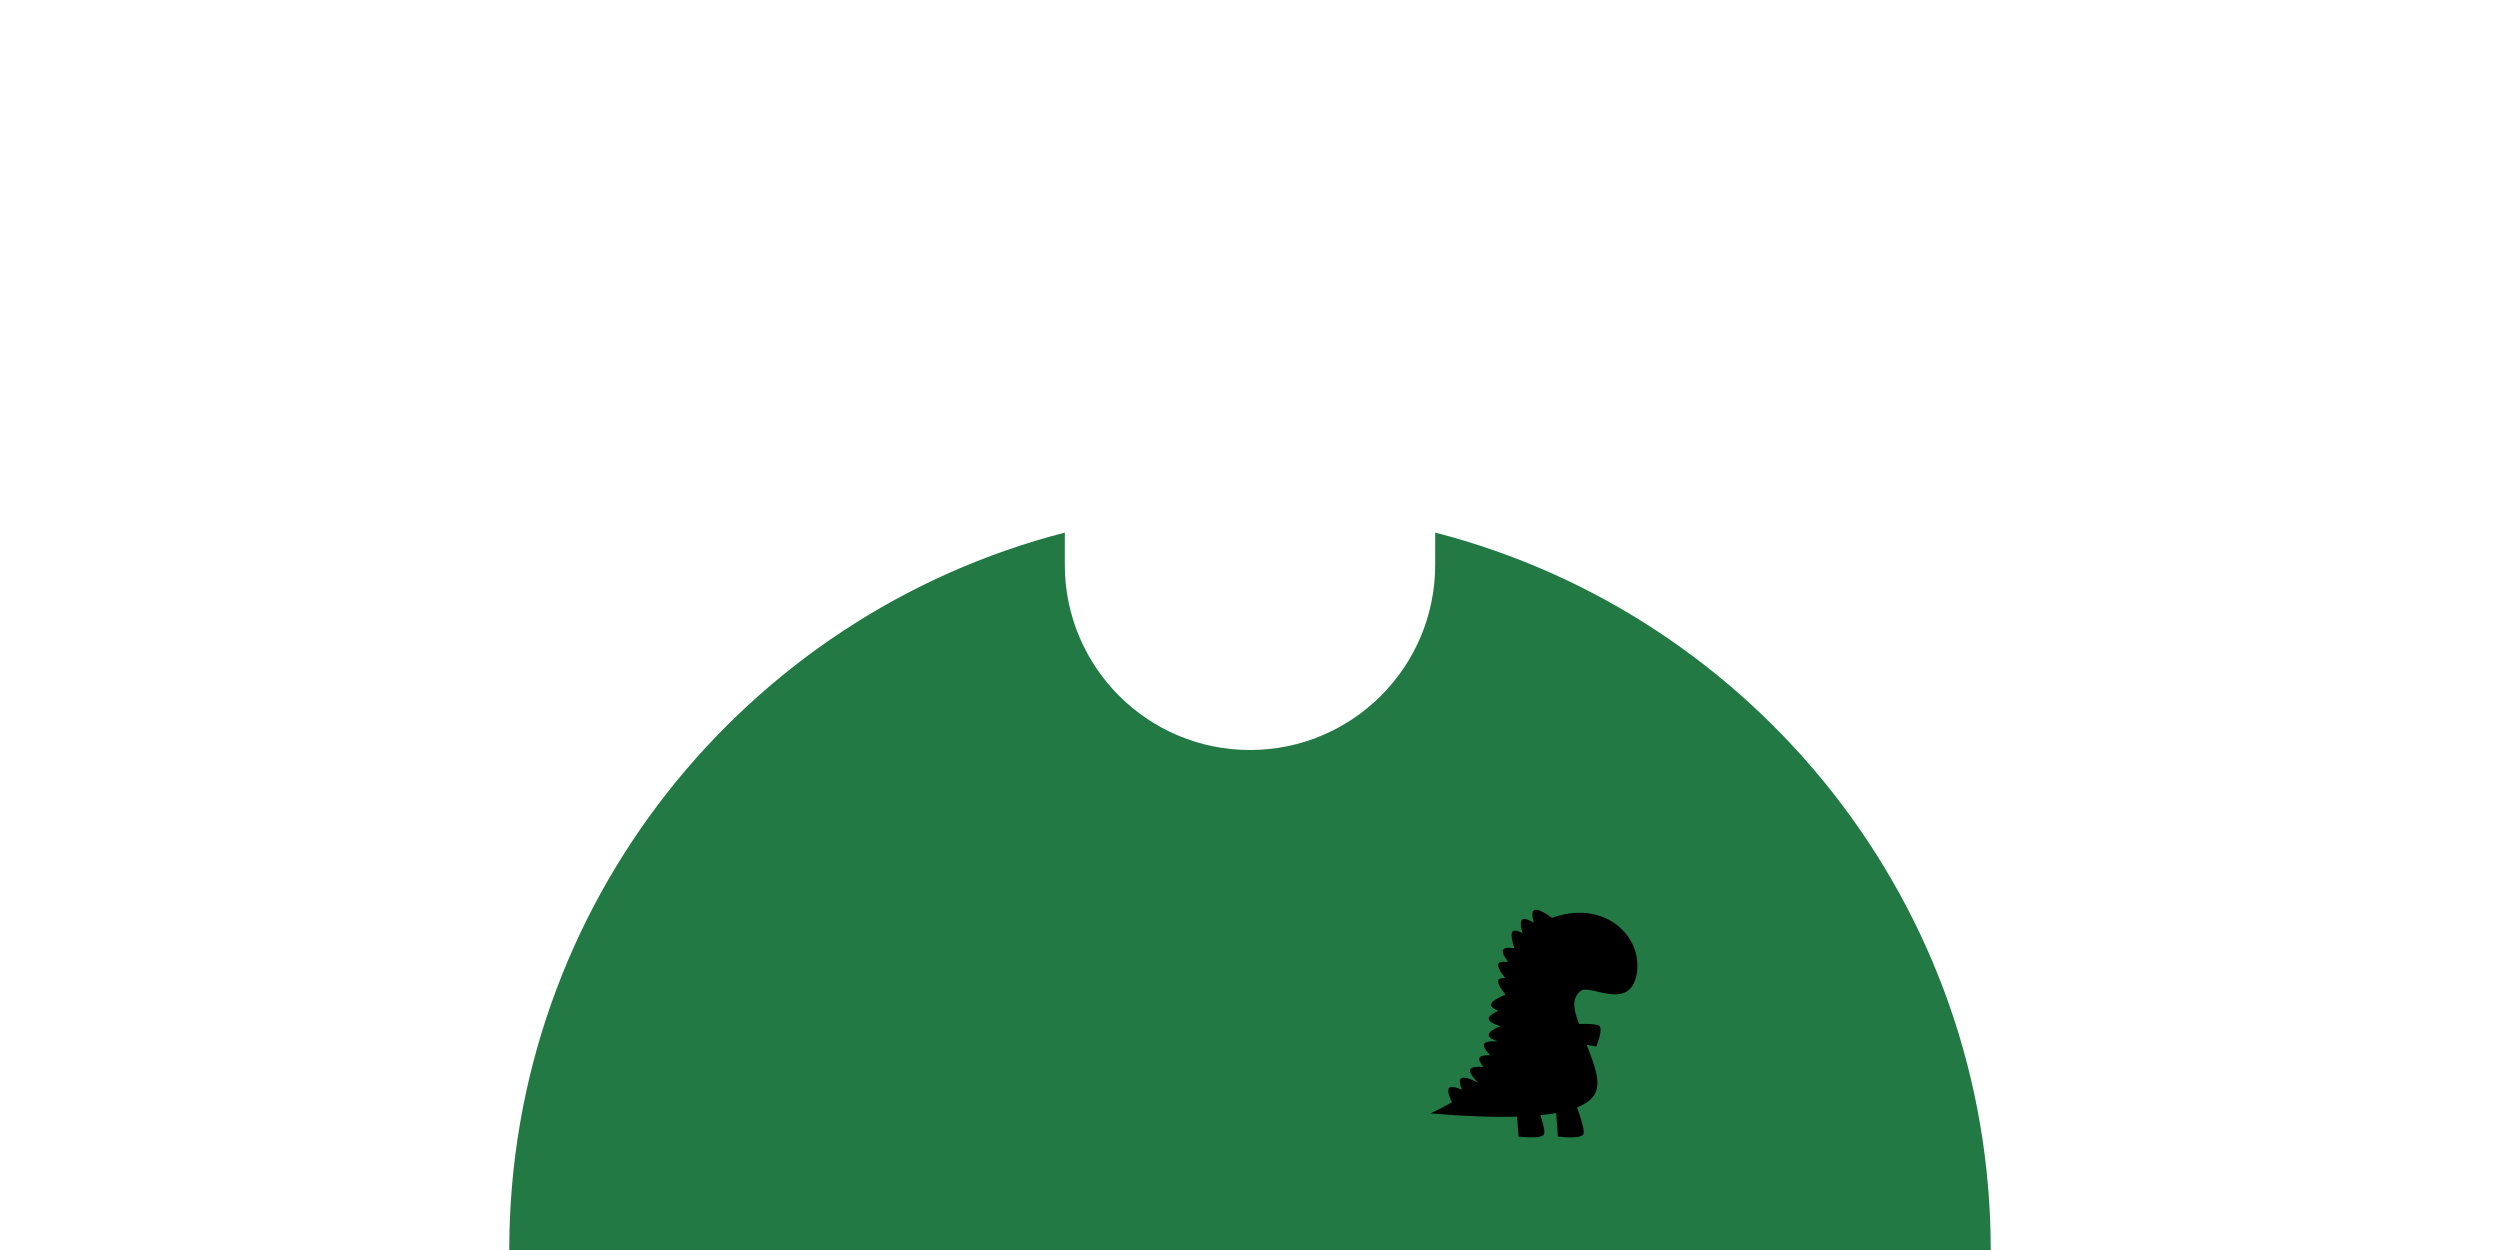 <?xml version="1.0" encoding="UTF-8"?>
<svg width="1080px" height="540px" viewBox="0 0 1080 540" version="1.1" xmlns="http://www.w3.org/2000/svg" xmlns:xlink="http://www.w3.org/1999/xlink">
    <title>Top/ 16</title>
    <g id="Top/-16" stroke="none" stroke-width="1" fill="none" fill-rule="evenodd">
        <g id="Group" transform="translate(220, 230.082)" fill="#237944">
            <path d="M400.004,0 C538.02,35.525 640,160.812 640,309.918 C640,486.649 496.731,629.918 320,629.918 C143.269,629.918 0,486.649 0,309.918 C0,160.812 101.98,35.524 239.997,-5.48006085e-13 L240,13.918 C240,58.101 275.817,93.918 320,93.918 C364.183,93.918 400,58.101 400,13.918 L400,13.918 Z" id="Combined-Shape"></path>
        </g>
        <path d="M662.8,393.143 C663.933,392.576 666.51,393.695 670.532,396.498 C671.013,396.324 671.502,396.158 672,396 C694,389 710,405 707,421 C704,437 686.987,425.087 683,428 C679.013,430.913 679.931,435.723 681,439 C681.375,440.149 681.754,441.268 682.135,442.358 L682.962,442.341 C687.403,442.267 690.018,442.521 690.807,443.101 C691.94,443.935 691.581,446.818 689.728,451.751 L689.59,452.116 L685.455,451.339 L686.499,454.089 C689.902,463.138 691.795,469.446 688,474 C686.55,475.741 684.31,477.213 681.282,478.417 L681.73,479.669 C683.779,485.484 684.536,488.928 684,490 C683.362,491.277 679.973,491.636 673.835,491.08 L673,491 L672.275,480.832 C670.183,481.203 667.905,481.511 665.442,481.756 L665.698,482.542 C667.007,486.632 667.441,489.118 667,490 C666.362,491.277 662.973,491.636 656.835,491.08 L656,491 L655.385,482.378 C645.18,482.686 632.718,482.227 618,481 C621.365,479.415 624.433,477.79 627.204,476.124 C625.545,472.62 625.22,470.521 626.228,469.826 C627.032,469.272 628.824,469.59 631.604,470.779 C630.481,468.078 630.356,466.427 631.228,465.826 C632.196,465.159 634.596,465.756 638.429,467.615 L638.486,467.558 C635.611,464.75 634.536,462.838 635.259,461.821 C635.841,461.003 637.721,460.693 640.899,460.893 C639.236,458.979 638.689,457.622 639.259,456.821 C639.769,456.105 641.274,455.778 643.773,455.842 C641.437,453.422 640.599,451.749 641.259,450.821 C641.845,449.998 643.743,449.69 646.955,449.896 C644.287,448.938 643.021,447.942 643.156,446.909 C643.292,445.871 644.933,444.658 648.079,443.272 C644.644,442.199 643.004,441.078 643.156,439.909 C643.28,438.963 644.652,437.873 647.272,436.639 C645.072,435.76 644.033,434.85 644.156,433.909 C644.31,432.729 646.407,431.325 650.446,429.696 C647.607,426.26 646.631,424.057 647.518,423.085 C647.946,422.618 648.862,422.414 650.267,422.475 C647.566,419.166 646.65,417.036 647.518,416.085 C648.066,415.487 649.414,415.321 651.564,415.588 L651.166,415.057 C649.33,412.549 648.781,410.892 649.518,410.085 C650.124,409.423 651.709,409.291 654.274,409.688 L654.045,409.005 C652.739,405.002 652.657,402.715 653.8,402.143 C654.528,401.779 655.853,402.111 657.774,403.138 C656.733,399.67 656.742,397.672 657.8,397.143 C658.631,396.727 660.238,397.218 662.622,398.614 C661.737,395.469 661.796,393.645 662.8,393.143 Z" id="Path" fill="#000000"></path>
    </g>
</svg>